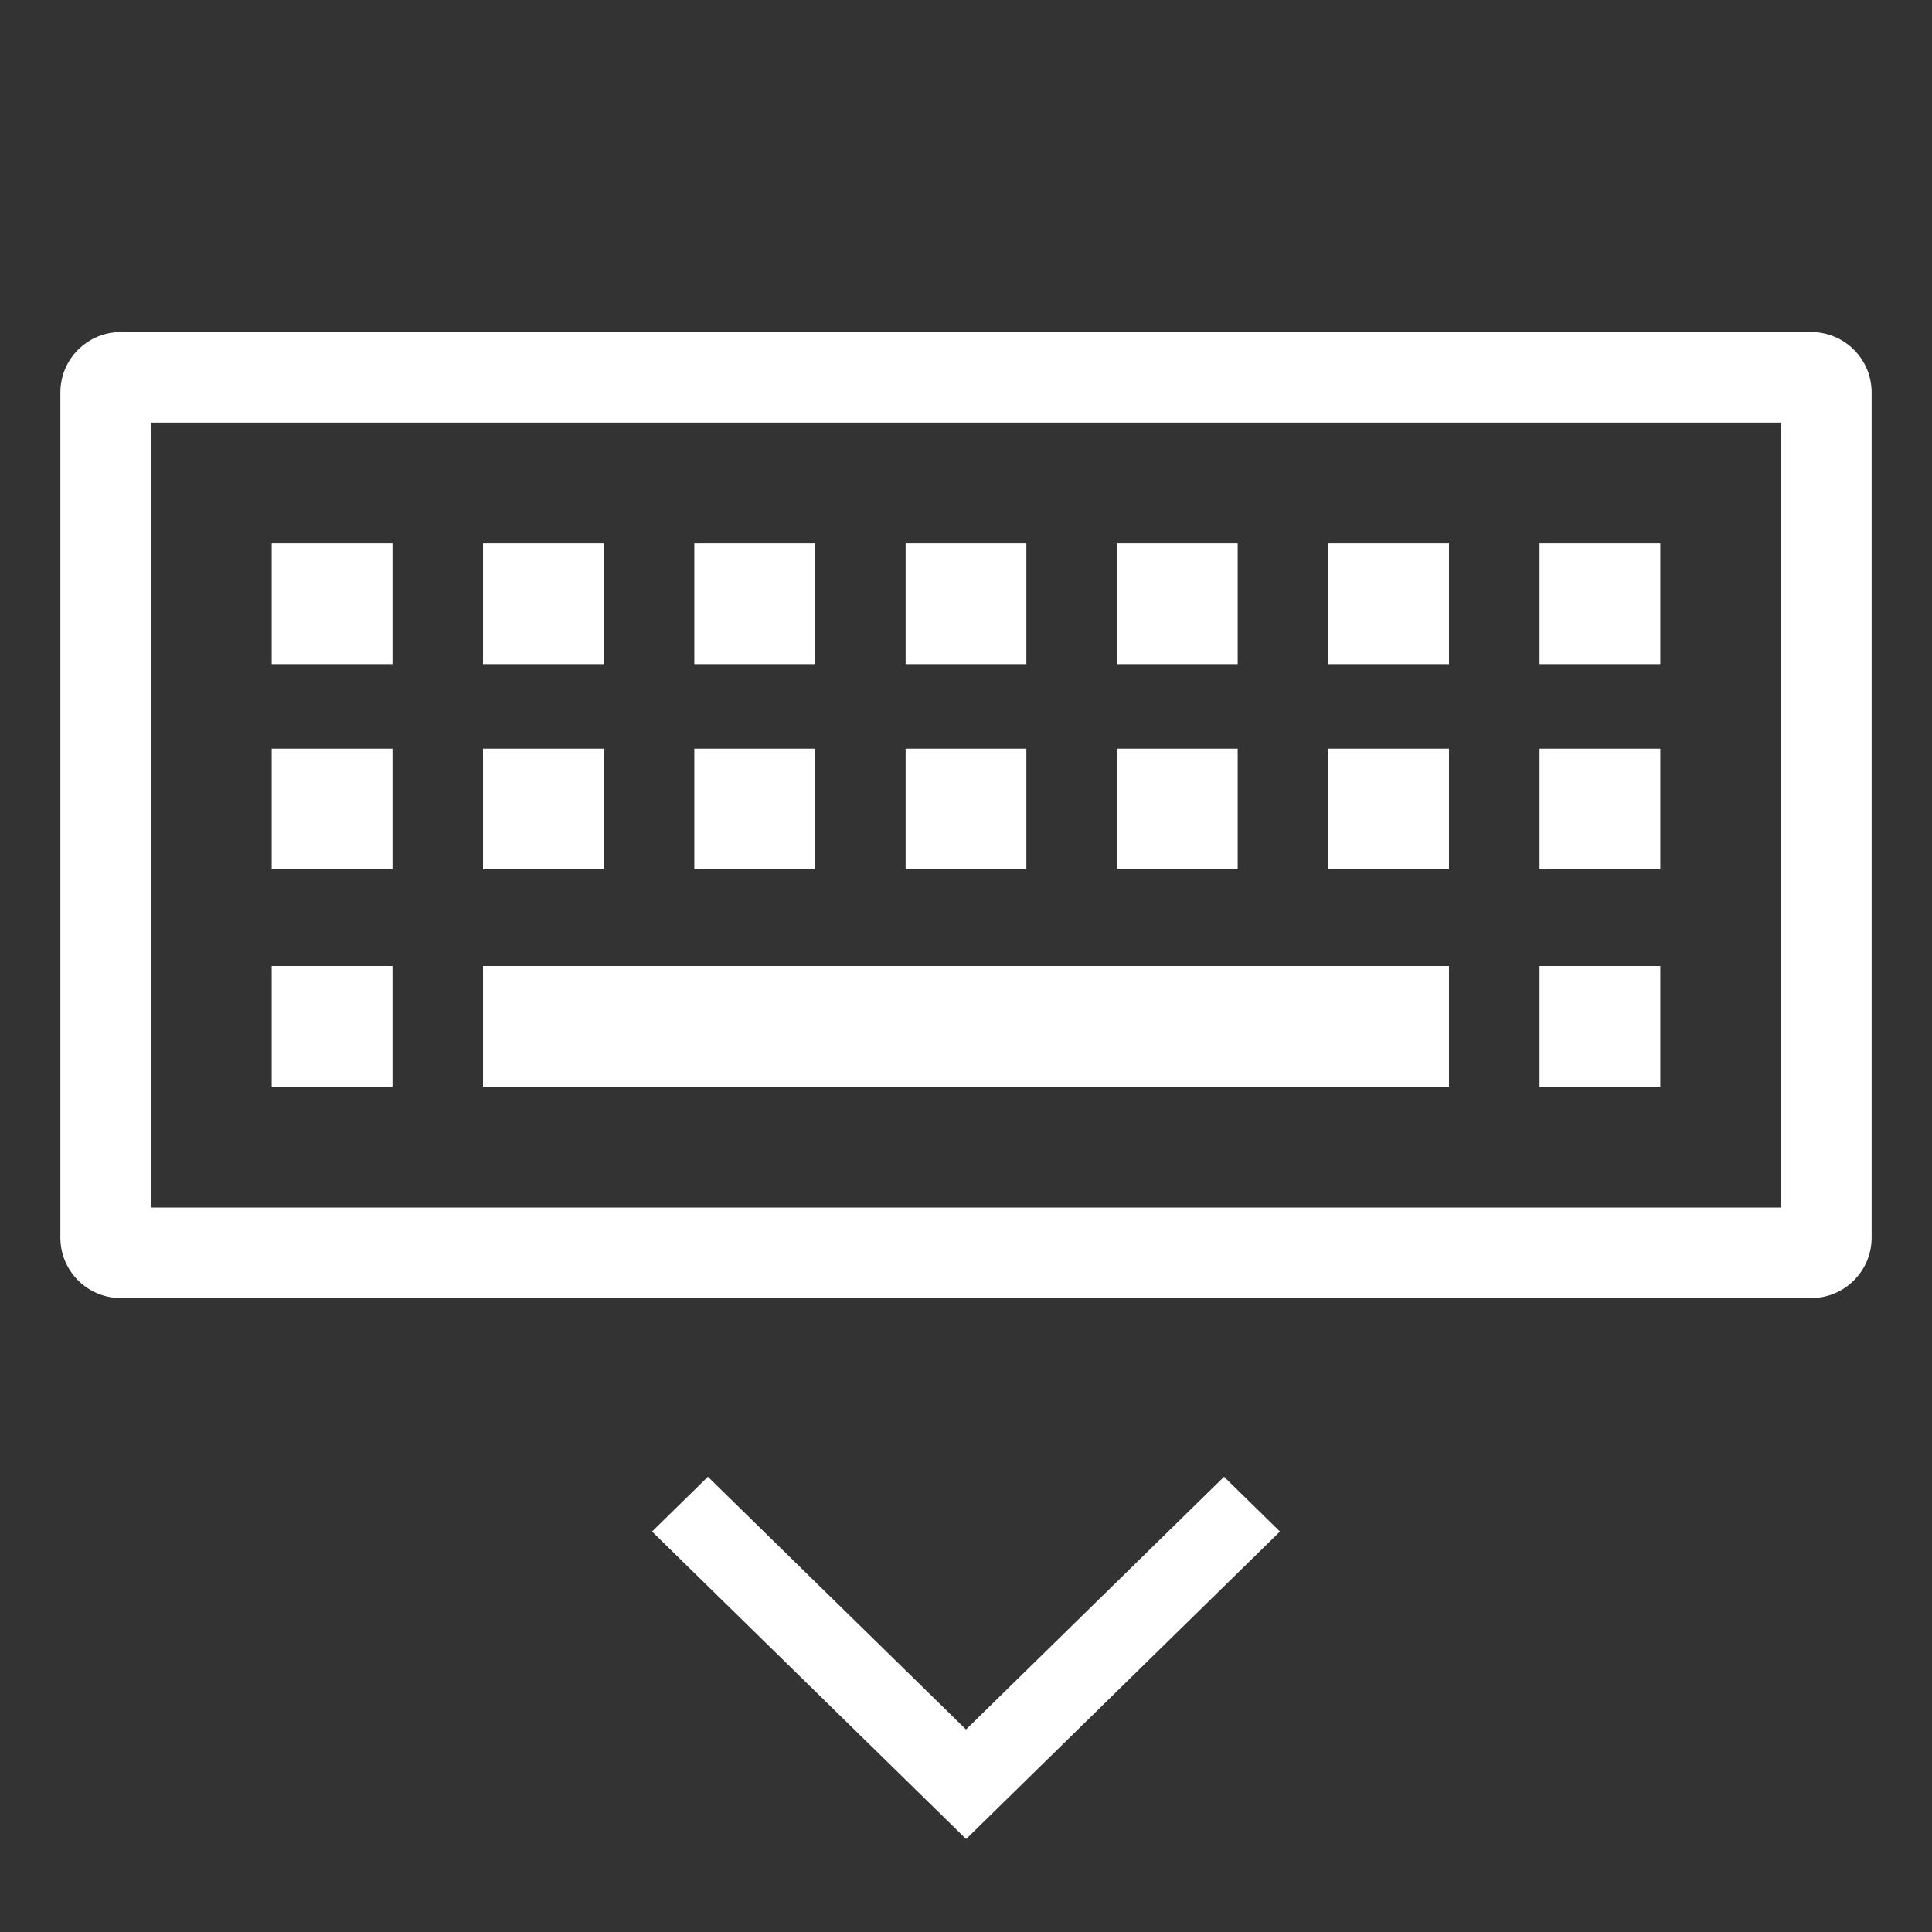 <svg xmlns="http://www.w3.org/2000/svg" viewBox="0 0 32 32" fill="none" data-ember-extension="1">
    <rect x="0" y="0" width="32" height="32" fill="#333333" stroke="none"/>
    <path d="M4.5 9H6.5V11H4.5V9Z" fill="white"/>
    <path d="M10 9H8V11H10V9Z" fill="white"/>
    <path d="M11.5 9H13.5V11H11.5V9Z" fill="white"/>
    <path d="M20.5 9H18.5V11H20.5V9Z" fill="white"/>
    <path d="M25.5 9H27.5V11H25.5V9Z" fill="white"/>
    <path d="M24 9H22V11H24V9Z" fill="white"/>
    <path d="M15 9H17V11H15V9Z" fill="white"/>
    <path d="M6.5 12.4H4.5V14.4H6.5V12.4Z" fill="white"/>
    <path d="M8 12.4H10V14.4H8V12.4Z" fill="white"/>
    <path d="M13.5 12.4H11.5V14.4H13.5V12.4Z" fill="white"/>
    <path d="M18.5 12.4H20.5V14.4H18.5V12.4Z" fill="white"/>
    <path d="M27.5 12.4H25.5V14.4H27.5V12.4Z" fill="white"/>
    <path d="M22 12.4H24V14.4H22V12.4Z" fill="white"/>
    <path d="M17 12.4H15V14.4H17V12.4Z" fill="white"/>
    <path d="M4.5 16H6.5V18H4.5V16Z" fill="white"/>
    <path d="M24 16H8V18H24V16Z" fill="white"/>
    <path d="M25.5 16H27.5V18H25.5V16Z" fill="white"/>
    <path fill-rule="evenodd" clip-rule="evenodd" d="M2 5.5C1.448 5.5 1 5.948 1 6.5V20.5C1 21.052 1.448 21.5 2 21.5H30C30.552 21.5 31 21.052 31 20.5V6.5C31 5.948 30.552 5.5 30 5.5H2ZM2.5 7V20H29.5V7H2.5Z" fill="white"/>
    <path d="M16 28.646L11.725 24.46L10.8 25.367L16.002 30.46L21.2 25.367L20.274 24.46L16 28.646Z" fill="white"/>
</svg>
